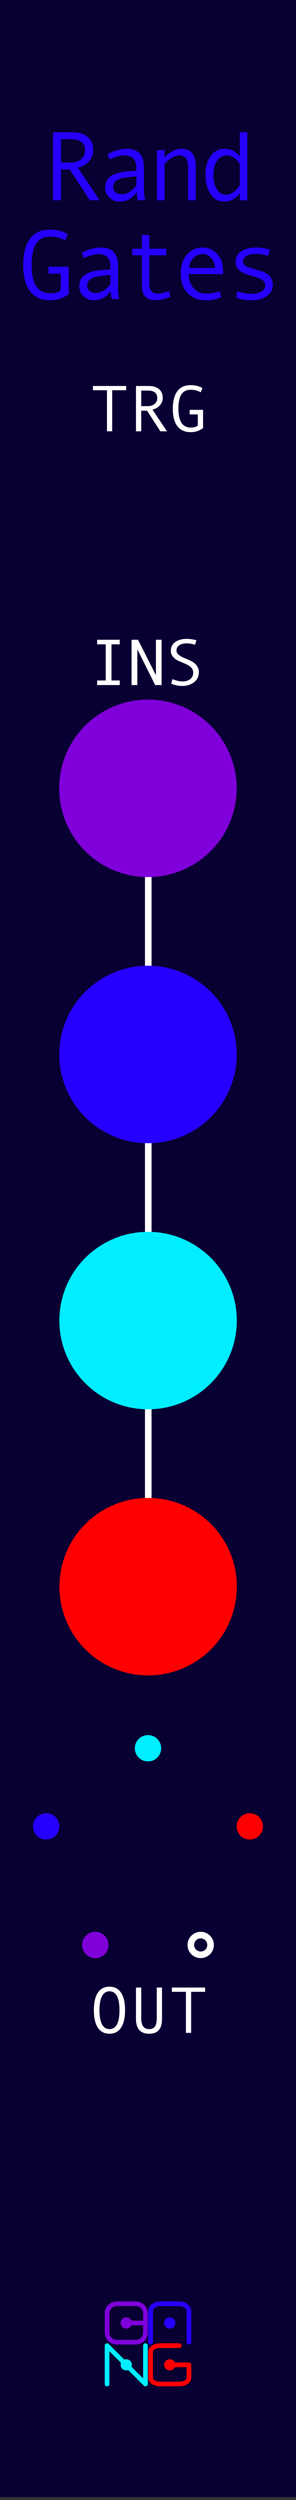 <?xml version="1.0" encoding="UTF-8" standalone="no"?>
<svg
   width="100%"
   height="100%"
   viewBox="0 0 45 380"
   version="1.1"
   xml:space="preserve"
   style="fill-rule:evenodd;clip-rule:evenodd;stroke-linecap:square;stroke-linejoin:round;stroke-miterlimit:1.5;"
   id="svg32"
   sodipodi:docname="RandGates-dark.svg"
   inkscape:version="1.3 (0e150ed6c4, 2023-07-21)"
   xmlns:inkscape="http://www.inkscape.org/namespaces/inkscape"
   xmlns:sodipodi="http://sodipodi.sourceforge.net/DTD/sodipodi-0.dtd"
   xmlns="http://www.w3.org/2000/svg"
   xmlns:svg="http://www.w3.org/2000/svg"><rect x="0" y="0" width="45" height="380" fill="#333333" stroke="none"/><defs
     id="defs32" /><sodipodi:namedview
     id="namedview32"
     pagecolor="#ffffff"
     bordercolor="#999999"
     borderopacity="1"
     inkscape:showpageshadow="2"
     inkscape:pageopacity="0"
     inkscape:pagecheckerboard="0"
     inkscape:deskcolor="#d1d1d1"
     inkscape:zoom="2.2526143"
     inkscape:cx="22.640361"
     inkscape:cy="189.7795"
     inkscape:window-width="1920"
     inkscape:window-height="1051"
     inkscape:window-x="-9"
     inkscape:window-y="-9"
     inkscape:window-maximized="1"
     inkscape:current-layer="svg32" /><rect
     id="RandGates"
     x="0"
     y="0"
     width="45"
     height="379.559"
     style="fill:none;" /><clipPath
     id="_clip1"><rect
       x="0"
       y="0"
       width="45"
       height="379.559"
       id="rect1" /></clipPath><g
     clip-path="url(#_clip1)"
     id="g32"><g
       id="Layer1"><rect
         id="background"
         x="0"
         y="0"
         width="45"
         height="379.559"
         style="fill:#080033;fill-opacity:1" /><path
         d="M22.54,119.827l-0,121.348"
         style="fill:none;stroke:#ffffff;stroke-width:1px"
         id="path1" /><g
         id="g4"
         style="fill:#ffffff"><path
           d="M19.182,59.319l-2.124,-0l0,6.24l-0.796,0l0,-6.24l-2.134,-0l0,-0.65l5.054,0l0,0.65Z"
           style="fill-rule:nonzero;fill:#ffffff"
           id="path2" /><path
           d="M25.383,65.559l-1.001,0l-2.021,-3.13l-0.889,0l0,3.13l-0.801,0l0,-6.89l1.949,0c0.654,0 1.171,0.159 1.55,0.477c0.379,0.317 0.569,0.759 0.569,1.325c-0,0.42 -0.139,0.794 -0.415,1.121c-0.277,0.327 -0.658,0.549 -1.143,0.666l2.202,3.301Zm-3.911,-3.828l1.011,-0c0.423,-0 0.767,-0.115 1.03,-0.344c0.264,-0.23 0.396,-0.519 0.396,-0.867c-0,-0.768 -0.469,-1.152 -1.407,-1.152l-1.03,-0l0,2.363Z"
           style="fill-rule:nonzero;fill:#ffffff"
           id="path3" /><path
           d="M30.872,65.071c-0.564,0.413 -1.187,0.62 -1.871,0.62c-0.895,-0 -1.573,-0.304 -2.036,-0.911c-0.462,-0.607 -0.693,-1.495 -0.693,-2.663c-0,-1.13 0.224,-2.009 0.671,-2.637c0.448,-0.628 1.134,-0.942 2.058,-0.942c0.332,-0 0.661,0.042 0.987,0.127c0.325,0.084 0.587,0.197 0.786,0.336l-0.264,0.63c-0.459,-0.26 -0.962,-0.39 -1.509,-0.39c-0.631,-0 -1.102,0.231 -1.413,0.693c-0.311,0.462 -0.466,1.19 -0.466,2.183c-0,1.914 0.626,2.871 1.879,2.871c0.472,-0 0.829,-0.099 1.07,-0.298l-0,-1.699l-1.24,-0l-0,-0.694l2.041,0l-0,2.774Z"
           style="fill-rule:nonzero;fill:#ffffff"
           id="path4" /></g><g
         id="g7"
         style="fill:#ffffff"><path
           d="M16.638,301.973c0.772,-0 1.36,0.305 1.765,0.915c0.406,0.611 0.608,1.499 0.608,2.664c0,1.159 -0.202,2.044 -0.605,2.656c-0.404,0.612 -0.993,0.918 -1.768,0.918c-0.768,0 -1.355,-0.305 -1.76,-0.915c-0.405,-0.611 -0.608,-1.497 -0.608,-2.659c0,-1.162 0.202,-2.049 0.605,-2.661c0.404,-0.612 0.992,-0.918 1.763,-0.918Zm0,6.45c1.016,-0 1.524,-0.957 1.524,-2.871c-0,-1.917 -0.508,-2.876 -1.524,-2.876c-0.495,-0 -0.871,0.248 -1.13,0.745c-0.259,0.496 -0.388,1.206 -0.388,2.131c-0,0.934 0.128,1.646 0.385,2.136c0.258,0.49 0.635,0.735 1.133,0.735Z"
           style="fill-rule:nonzero;fill:#ffffff"
           id="path5" /><path
           d="M24.631,306.826c0,0.798 -0.162,1.381 -0.485,1.748c-0.324,0.368 -0.817,0.552 -1.478,0.552c-1.331,0 -1.997,-0.76 -1.997,-2.28l0,-4.741l0.801,-0l0,4.668c0,1.1 0.399,1.65 1.196,1.65c0.401,-0 0.695,-0.13 0.882,-0.391c0.187,-0.26 0.281,-0.683 0.281,-1.269l-0,-4.658l0.8,-0l0,4.721Z"
           style="fill-rule:nonzero;fill:#ffffff"
           id="path6" /><path
           d="M31.184,302.754l-2.124,0l0,6.24l-0.796,0l0,-6.24l-2.134,0l0,-0.649l5.054,-0l0,0.649Z"
           style="fill-rule:nonzero;fill:#ffffff"
           id="path7" /></g><g
         id="g16"><path
           d="M15.142,30.44l-1.501,0l-3.033,-4.695l-1.333,0l0,4.695l-1.201,0l0,-10.334l2.923,-0c0.981,-0 1.756,0.238 2.325,0.714c0.569,0.476 0.853,1.139 0.853,1.988c0,0.63 -0.207,1.191 -0.622,1.681c-0.415,0.491 -0.987,0.824 -1.714,1l3.303,4.951Zm-5.867,-5.742l1.517,-0c0.634,-0 1.149,-0.172 1.545,-0.516c0.395,-0.345 0.593,-0.778 0.593,-1.3c0,-1.153 -0.703,-1.729 -2.109,-1.729l-1.546,0l0,3.545Z"
           style="fill:#2600ff;fill-rule:nonzero;"
           id="path8" /><path
           d="M22.066,30.44l-1.135,0c-0.093,-0.307 -0.139,-0.718 -0.139,-1.23c-0.649,0.952 -1.533,1.428 -2.651,1.428c-0.567,-0 -1.066,-0.202 -1.498,-0.604c-0.432,-0.403 -0.648,-0.922 -0.648,-1.557c-0,-0.376 0.075,-0.708 0.227,-0.996c0.151,-0.288 0.373,-0.531 0.666,-0.729c0.293,-0.197 0.65,-0.354 1.07,-0.468c0.419,-0.115 0.917,-0.194 1.494,-0.238l1.281,-0.103l0,-0.366c0,-1.309 -0.61,-1.963 -1.831,-1.963c-0.288,-0 -0.653,0.062 -1.095,0.187c-0.442,0.124 -0.821,0.272 -1.139,0.443l-0.3,-0.82c1.04,-0.533 2.007,-0.799 2.901,-0.799c1.738,0 2.607,0.921 2.607,2.761l-0,3.282c-0,0.664 0.063,1.255 0.19,1.772Zm-1.333,-2.263l0,-1.384c-1.03,0.092 -1.737,0.179 -2.12,0.26c-0.383,0.08 -0.715,0.23 -0.996,0.45c-0.281,0.22 -0.421,0.518 -0.421,0.894c-0,0.341 0.119,0.617 0.359,0.827c0.239,0.21 0.544,0.315 0.915,0.315c0.405,0 0.808,-0.121 1.209,-0.362c0.4,-0.242 0.752,-0.575 1.054,-1Z"
           style="fill:#2600ff;fill-rule:nonzero;"
           id="path9" /><path
           d="M29.752,30.44l-1.142,0l-0,-4.892c-0,-0.679 -0.109,-1.171 -0.326,-1.476c-0.217,-0.305 -0.558,-0.458 -1.022,-0.458c-0.698,-0 -1.448,0.435 -2.248,1.304l-0,5.522l-1.143,0l0,-7.632l1.143,0l-0,1.121c0.82,-0.869 1.684,-1.304 2.592,-1.304c1.431,0 2.146,0.864 2.146,2.593l0,5.222Z"
           style="fill:#2600ff;fill-rule:nonzero;"
           id="path10" /><path
           d="M37.6,30.44l-1.143,0l0,-1.098c-0.234,0.375 -0.57,0.686 -1.007,0.93c-0.437,0.244 -0.897,0.366 -1.381,0.366c-0.874,-0 -1.565,-0.389 -2.072,-1.168c-0.508,-0.779 -0.762,-1.767 -0.762,-2.963c-0,-1.118 0.265,-2.045 0.795,-2.779c0.529,-0.735 1.231,-1.103 2.105,-1.103c0.962,0 1.736,0.391 2.322,1.172l0,-3.691l1.143,-0l-0,10.334Zm-1.143,-2.336l0,-3.172c-0.547,-0.879 -1.206,-1.318 -1.978,-1.318c-0.629,-0 -1.127,0.28 -1.494,0.839c-0.366,0.559 -0.549,1.265 -0.549,2.12c0,0.879 0.172,1.605 0.516,2.179c0.345,0.574 0.817,0.861 1.418,0.861c0.288,-0 0.578,-0.079 0.871,-0.235c0.293,-0.156 0.569,-0.39 0.828,-0.703c0.259,-0.312 0.388,-0.503 0.388,-0.571Z"
           style="fill:#2600ff;fill-rule:nonzero;"
           id="path11" /><path
           d="M10.435,44.708c-0.845,0.62 -1.78,0.93 -2.805,0.93c-1.343,-0 -2.361,-0.455 -3.055,-1.366c-0.693,-0.911 -1.04,-2.242 -1.04,-3.995c0,-1.695 0.336,-3.013 1.007,-3.955c0.672,-0.943 1.701,-1.414 3.088,-1.414c0.498,-0 0.991,0.063 1.479,0.19c0.488,0.127 0.881,0.296 1.179,0.506l-0.395,0.945c-0.689,-0.391 -1.443,-0.586 -2.263,-0.586c-0.948,-0 -1.654,0.346 -2.121,1.04c-0.466,0.693 -0.699,1.784 -0.699,3.274c-0,2.871 0.94,4.306 2.82,4.306c0.708,0 1.242,-0.149 1.604,-0.447l-0,-2.548l-1.861,-0l0,-1.04l3.062,-0l-0,4.16Z"
           style="fill:#2600ff;fill-rule:nonzero;"
           id="path12" /><path
           d="M18.128,45.44l-1.135,0c-0.093,-0.307 -0.139,-0.718 -0.139,-1.23c-0.65,0.952 -1.533,1.428 -2.652,1.428c-0.566,-0 -1.065,-0.202 -1.497,-0.604c-0.433,-0.403 -0.649,-0.922 -0.649,-1.557c0,-0.376 0.076,-0.708 0.227,-0.996c0.152,-0.288 0.374,-0.531 0.667,-0.729c0.293,-0.197 0.649,-0.354 1.069,-0.468c0.42,-0.115 0.918,-0.194 1.494,-0.238l1.282,-0.103l0,-0.366c0,-1.309 -0.61,-1.963 -1.831,-1.963c-0.288,-0 -0.653,0.062 -1.095,0.187c-0.442,0.124 -0.821,0.272 -1.139,0.443l-0.3,-0.82c1.04,-0.533 2.007,-0.799 2.9,-0.799c1.739,0 2.608,0.921 2.608,2.761l-0,3.282c-0,0.664 0.063,1.255 0.19,1.772Zm-1.333,-2.263l0,-1.384c-1.03,0.092 -1.737,0.179 -2.12,0.26c-0.383,0.08 -0.716,0.23 -0.996,0.45c-0.281,0.22 -0.421,0.518 -0.421,0.894c-0,0.341 0.119,0.617 0.358,0.827c0.24,0.21 0.545,0.315 0.916,0.315c0.405,0 0.808,-0.121 1.208,-0.362c0.401,-0.242 0.752,-0.575 1.055,-1Z"
           style="fill:#2600ff;fill-rule:nonzero;"
           id="path13" /><path
           d="M25.887,45.096c-0.766,0.351 -1.521,0.527 -2.263,0.527c-1.362,0 -2.043,-0.72 -2.043,-2.16l-0,-4.666l-1.465,0l-0,-0.989l1.465,0l-0,-2.087l1.113,-0l0,2.087l2.593,0l-0,0.989l-2.593,0l0,4.365c0,0.464 0.103,0.824 0.308,1.081c0.205,0.256 0.483,0.384 0.835,0.384c0.625,0 1.242,-0.139 1.853,-0.417l0.197,0.886Z"
           style="fill:#2600ff;fill-rule:nonzero;"
           id="path14" /><path
           d="M33.918,41.661l-5.237,-0c-0,0.864 0.25,1.577 0.751,2.139c0.5,0.561 1.114,0.842 1.842,0.842c0.693,-0 1.408,-0.125 2.146,-0.374l0.197,0.916c-0.673,0.303 -1.46,0.454 -2.358,0.454c-1.133,-0 -2.046,-0.364 -2.739,-1.091c-0.694,-0.728 -1.04,-1.709 -1.04,-2.945c-0,-1.211 0.311,-2.176 0.934,-2.896c0.622,-0.721 1.427,-1.081 2.413,-1.081c0.879,0 1.614,0.335 2.204,1.004c0.591,0.669 0.887,1.56 0.887,2.673l-0,0.359Zm-1.245,-0.93c-0,-0.596 -0.186,-1.098 -0.557,-1.505c-0.371,-0.408 -0.786,-0.612 -1.245,-0.612c-0.591,-0 -1.08,0.195 -1.469,0.586c-0.388,0.391 -0.604,0.901 -0.648,1.531l3.919,-0Z"
           style="fill:#2600ff;fill-rule:nonzero;"
           id="path15" /><path
           d="M40.769,38.9c-0.64,-0.21 -1.243,-0.315 -1.809,-0.315c-0.62,-0 -1.111,0.103 -1.472,0.311c-0.362,0.207 -0.542,0.485 -0.542,0.831c-0,0.22 0.083,0.412 0.249,0.575c0.166,0.164 0.498,0.316 0.996,0.458l1.091,0.315c0.503,0.142 0.913,0.311 1.23,0.509c0.318,0.198 0.556,0.437 0.715,0.718c0.158,0.28 0.238,0.606 0.238,0.978c-0,0.727 -0.306,1.302 -0.916,1.724c-0.61,0.423 -1.387,0.634 -2.329,0.634c-0.938,-0 -1.711,-0.142 -2.322,-0.425l0.22,-0.989c0.64,0.303 1.326,0.454 2.058,0.454c0.635,0 1.151,-0.118 1.549,-0.355c0.398,-0.237 0.597,-0.55 0.597,-0.941c0,-0.264 -0.099,-0.499 -0.297,-0.707c-0.197,-0.207 -0.662,-0.423 -1.395,-0.648c-0.591,-0.181 -1.025,-0.316 -1.304,-0.406c-0.278,-0.091 -0.537,-0.224 -0.776,-0.4c-0.239,-0.175 -0.421,-0.385 -0.546,-0.629c-0.124,-0.245 -0.186,-0.518 -0.186,-0.821c-0,-0.659 0.288,-1.181 0.864,-1.567c0.576,-0.386 1.34,-0.579 2.292,-0.579c0.616,0 1.299,0.105 2.051,0.315l-0.256,0.96Z"
           style="fill:#2600ff;fill-rule:nonzero;"
           id="path16" /></g><path
         d="M30.511,293.633c1.104,-0 2,0.896 2,2c0,1.104 -0.896,2 -2,2c-1.104,-0 -2,-0.896 -2,-2c0,-1.104 0.896,-2 2,-2Zm0,1c0.552,-0 1,0.448 1,1c0,0.552 -0.448,1 -1,1c-0.552,-0 -1,-0.448 -1,-1c0,-0.552 0.448,-1 1,-1Z"
         id="path17"
         style="fill:#ffffff" /><circle
         cx="14.489"
         cy="295.633"
         r="2"
         style="fill:#8000db;"
         id="circle17" /><circle
         cx="7.024"
         cy="277.61"
         r="2"
         style="fill:#2600ff;"
         id="circle18" /><circle
         cx="22.5"
         cy="265.735"
         r="2"
         style="fill:#0ef;"
         id="circle19" /><circle
         cx="37.976"
         cy="277.61"
         r="2"
         style="fill:#f00;"
         id="circle20" /><circle
         cx="22.488"
         cy="119.827"
         r="13.488"
         style="fill:#8000db;"
         id="circle21" /><circle
         cx="22.5"
         cy="160.277"
         r="13.488"
         style="fill:#2600ff;"
         id="circle22" /><circle
         cx="22.512"
         cy="200.726"
         r="13.488"
         style="fill:#0ef;"
         id="circle23" /><circle
         cx="22.523"
         cy="241.175"
         r="13.488"
         style="fill:#f00;"
         id="circle24" /><g
         id="g26"
         style="fill:#ffffff"><path
           d="M18.203,104.13l-3.434,0l-0,-0.698l1.302,-0l-0,-5.493l-1.302,-0l-0,-0.699l3.434,0l0,0.699l-1.253,-0l-0,5.493l1.253,-0l0,0.698Z"
           style="fill-rule:nonzero;fill:#ffffff"
           id="path24" /><path
           d="M24.566,104.13l-0.976,0l-2.711,-5.439l0,5.439l-0.878,0l-0,-6.89l0.98,0l2.722,5.391l-0,-5.391l0.863,0l-0,6.89Z"
           style="fill-rule:nonzero;fill:#ffffff"
           id="path25" /><path
           d="M29.658,98.002c-0.45,-0.14 -0.877,-0.21 -1.281,-0.21c-0.457,0 -0.829,0.095 -1.117,0.286c-0.288,0.19 -0.431,0.461 -0.431,0.813c-0,0.416 0.377,0.783 1.13,1.098c0.557,0.235 0.926,0.398 1.107,0.489c0.18,0.091 0.363,0.216 0.549,0.376c0.186,0.159 0.335,0.347 0.447,0.564c0.113,0.216 0.169,0.459 0.169,0.73c0,0.67 -0.247,1.19 -0.742,1.56c-0.495,0.369 -1.078,0.554 -1.749,0.554c-0.651,-0 -1.22,-0.117 -1.71,-0.352l0.183,-0.688c0.575,0.237 1.076,0.356 1.505,0.356c0.5,0 0.901,-0.118 1.203,-0.354c0.302,-0.236 0.453,-0.56 0.453,-0.974c-0,-0.306 -0.098,-0.565 -0.295,-0.779c-0.196,-0.213 -0.559,-0.43 -1.088,-0.652c-0.543,-0.227 -0.893,-0.383 -1.052,-0.466c-0.159,-0.083 -0.317,-0.198 -0.475,-0.344c-0.157,-0.147 -0.278,-0.311 -0.364,-0.493c-0.086,-0.183 -0.129,-0.381 -0.129,-0.596c0,-0.57 0.225,-1.014 0.676,-1.333c0.45,-0.319 1.019,-0.478 1.709,-0.478c0.503,-0 1.003,0.07 1.5,0.209l-0.198,0.684Z"
           style="fill-rule:nonzero;fill:#ffffff"
           id="path26" /></g><g
         id="logo"><g
           id="g28"><circle
             cx="19.195"
             cy="353.09"
             r="0.854"
             style="fill:#8000db;"
             id="circle26" /><path
             d="M19.195,353.09l2.916,0"
             style="fill:none;stroke:#8000db;stroke-width:0.71px;stroke-linecap:butt;stroke-linejoin:miter;"
             id="path27" /><path
             d="M22.111,351.631c-0,-0.805 -0.654,-1.458 -1.458,-1.458l-2.916,0c-0.804,0 -1.457,0.653 -1.457,1.458l-0,2.919c-0,0.805 0.653,1.458 1.457,1.458l2.916,-0c0.804,-0 1.458,-0.653 1.458,-1.458l-0,-2.919Z"
             style="fill:none;stroke:#8000db;stroke-width:0.71px;stroke-linecap:butt;stroke-miterlimit:3;"
             id="path28" /></g><g
           id="g29"><circle
             cx="25.808"
             cy="359.451"
             r="0.854"
             style="fill:#f00;"
             id="circle28" /><path
             d="M27.266,356.534l-2.915,-0c-0.805,-0 -1.458,0.421 -1.458,0.939l-0,3.956c-0,0.519 0.653,0.94 1.458,0.94l2.915,-0c0.805,-0 1.458,-0.421 1.458,-0.94l-0,-1.978l-2.916,0"
             style="fill:none;stroke:#f00;stroke-width:0.71px;stroke-linecap:round;stroke-miterlimit:3;"
             id="path29" /></g><g
           id="g30"><circle
             cx="25.808"
             cy="353.09"
             r="0.854"
             style="fill:#2600ff;"
             id="circle29" /><path
             d="M28.724,356.008l-0,-4.715c-0,-0.618 -0.653,-1.12 -1.458,-1.12l-2.915,0c-0.805,0 -1.458,0.502 -1.458,1.12l-0,4.715"
             style="fill:none;stroke:#2600ff;stroke-width:0.71px;stroke-linecap:round;stroke-miterlimit:3;"
             id="path30" /></g><g
           id="g31"><circle
             cx="19.193"
             cy="359.451"
             r="0.854"
             style="fill:#0ef;"
             id="circle30" /><path
             d="M16.276,362.369l0,-5.835l5.835,5.835l-0,-5.835"
             style="fill:none;stroke:#0ef;stroke-width:0.71px;stroke-linecap:round;"
             id="path31" /></g></g></g></g></svg>
